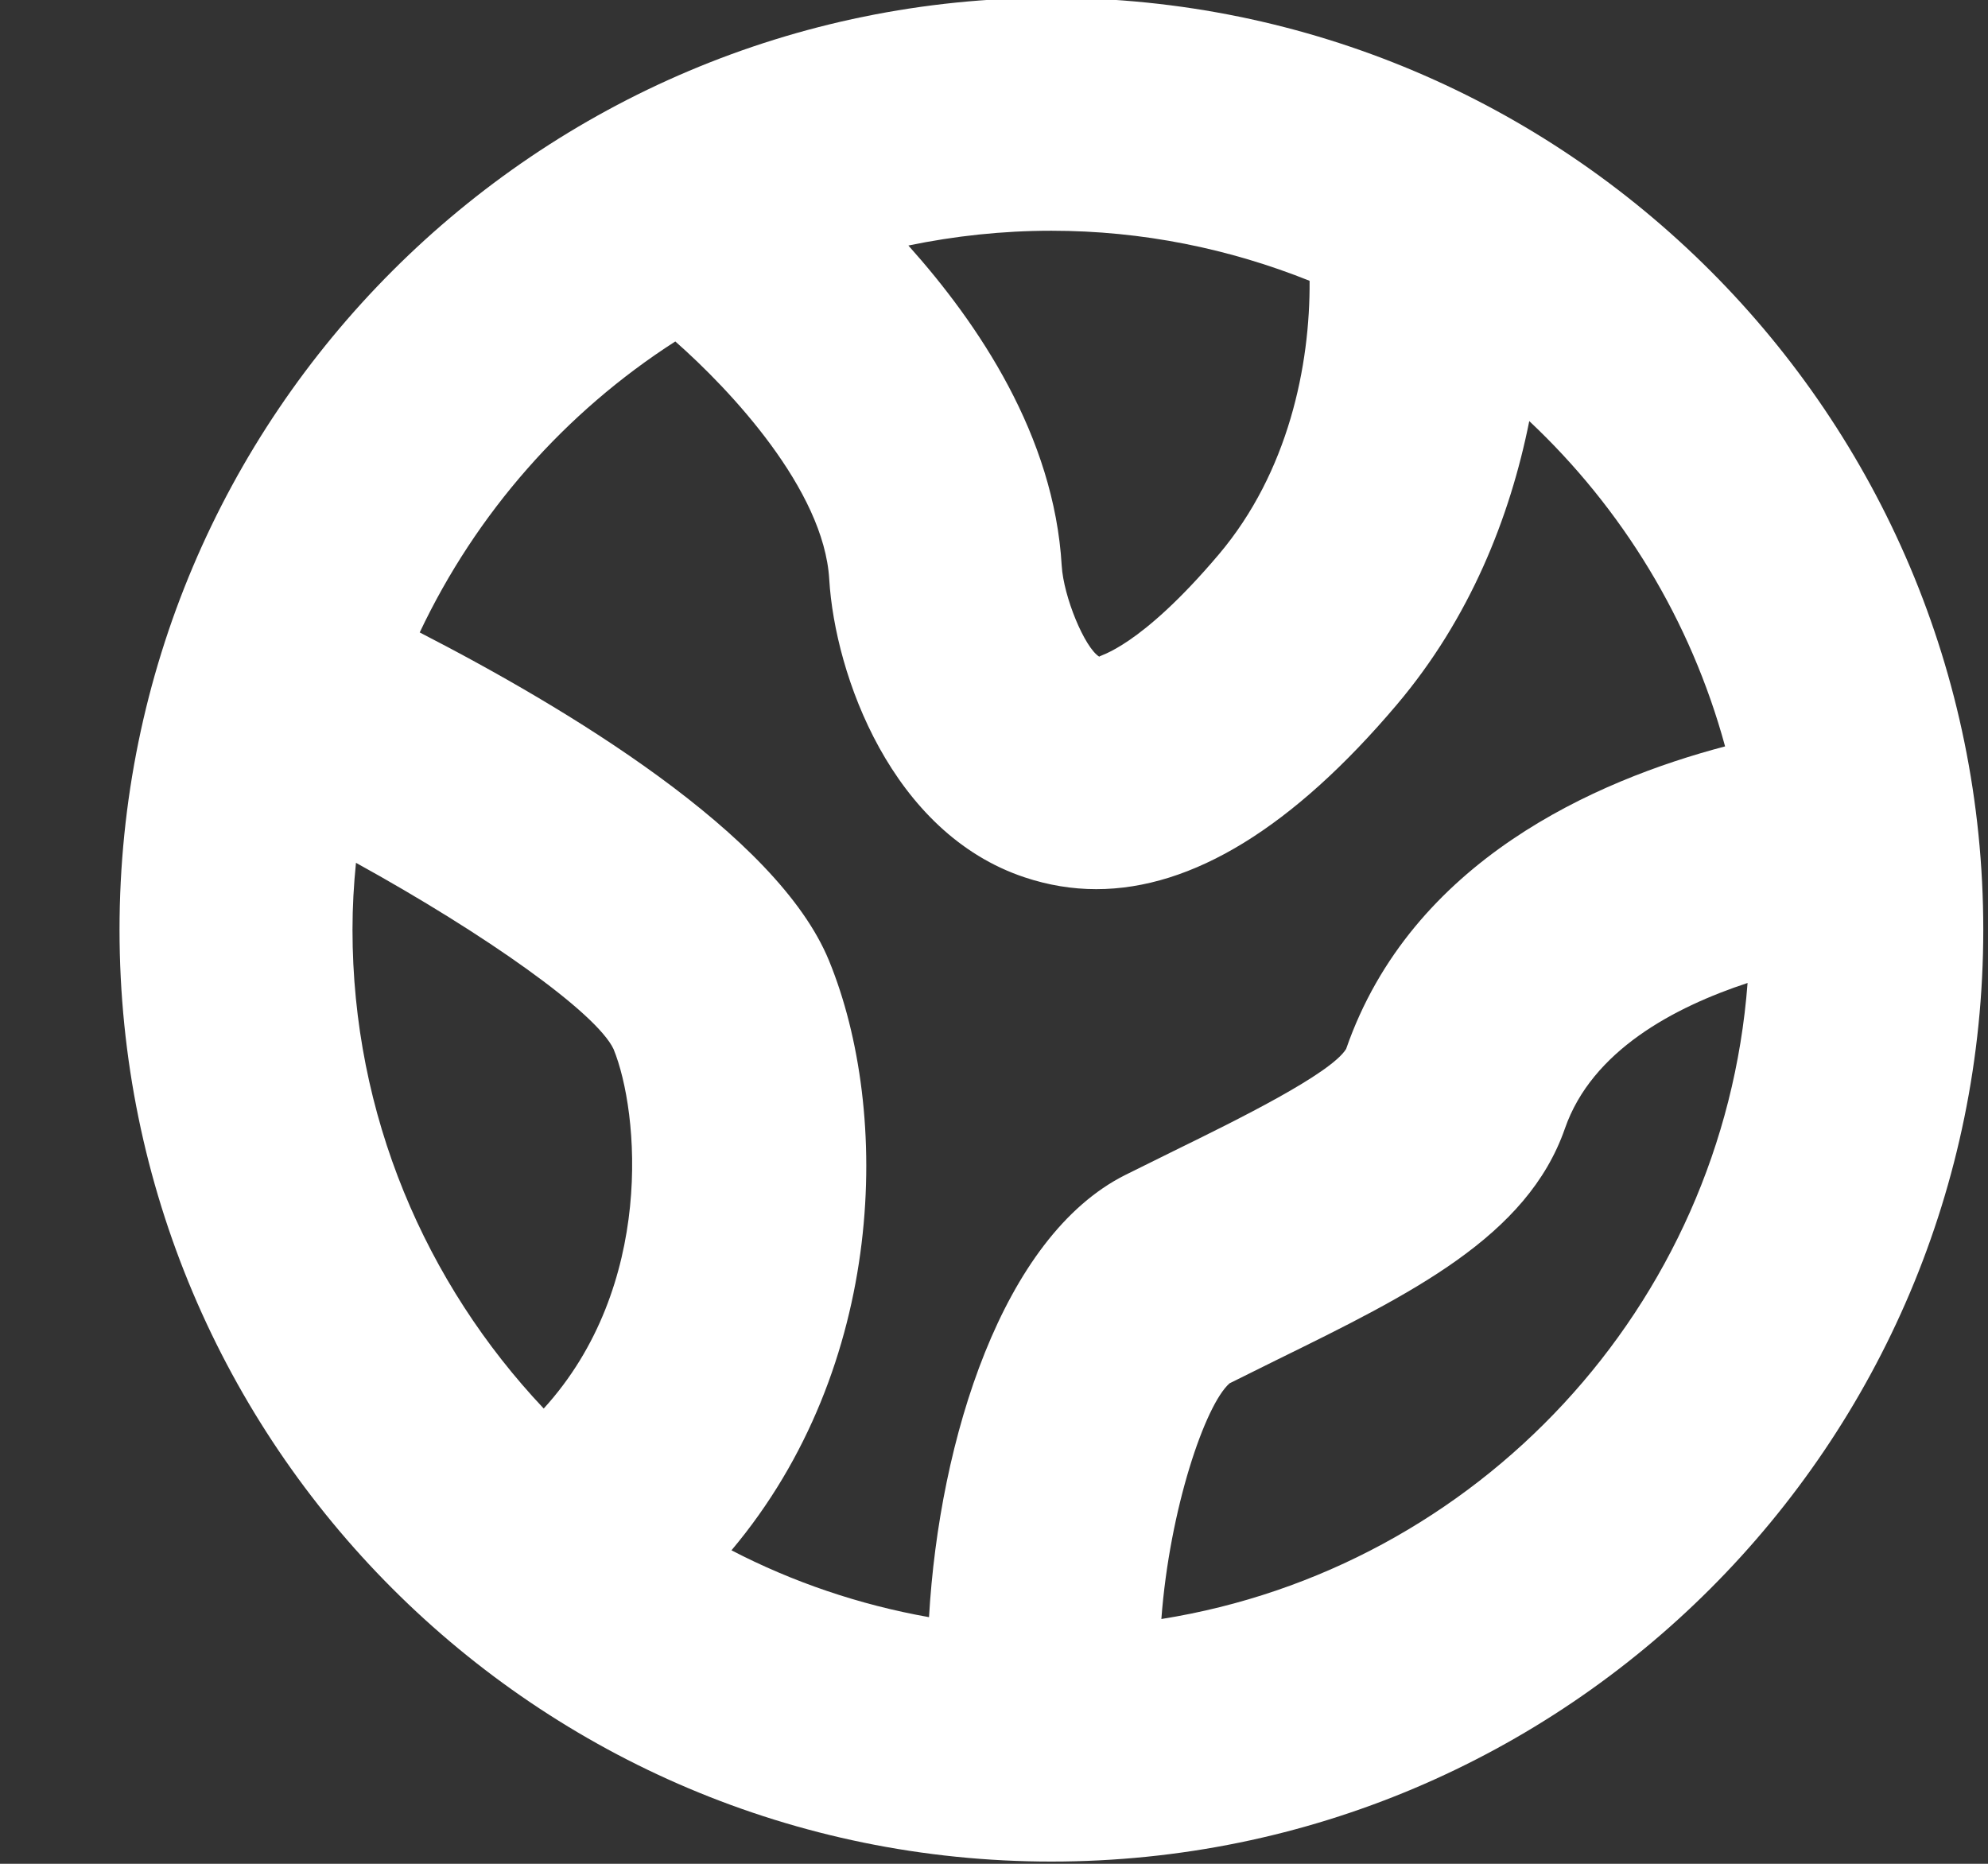 <?xml version="1.0" encoding="UTF-8" standalone="no"?>
<svg width="16px" height="15px" viewBox="0 0 16 15" version="1.1" xmlns="http://www.w3.org/2000/svg" xmlns:xlink="http://www.w3.org/1999/xlink" xmlns:sketch="http://www.bohemiancoding.com/sketch/ns">
    <rect x="0" y="0" width="16" height="15" fill="#333333" stroke="none"/>
    <!-- Generator: Sketch 3.3.1 (12002) - http://www.bohemiancoding.com/sketch -->
    <title>Fill 3 Copy 2</title>
    <desc>Created with Sketch.</desc>
    <defs></defs>
    <g id="Companies-page" stroke="none" stroke-width="1" fill="none" fill-rule="evenodd" sketch:type="MSPage">
        <g id="icons-copy" sketch:type="MSLayerGroup" transform="translate(0.962, -43)" fill="#FFFFFF">
            <path d="M7.5,42.982 C3.358,42.982 0,46.342 0,50.482 C0,54.625 3.358,57.982 7.5,57.982 C11.643,57.982 15,54.625 15,50.482 C15,46.342 11.643,42.982 7.5,42.982 L7.5,42.982 Z M9.578,45.26 C9.583,45.942 9.407,46.799 8.849,47.46 C8.207,48.219 7.883,48.274 7.885,48.285 C7.767,48.212 7.598,47.803 7.583,47.553 C7.522,46.507 6.912,45.605 6.349,44.976 C6.721,44.899 7.105,44.857 7.5,44.857 C8.234,44.857 8.934,45.002 9.578,45.26 L9.578,45.26 Z M4.473,45.748 C4.914,46.136 5.67,46.94 5.712,47.663 C5.758,48.432 6.214,49.705 7.285,50.061 C7.474,50.124 7.667,50.156 7.861,50.156 C8.634,50.156 9.445,49.658 10.281,48.67 C10.867,47.977 11.19,47.168 11.346,46.389 C12.092,47.09 12.645,47.99 12.922,49.007 C11.885,49.28 10.398,49.926 9.872,51.442 C9.749,51.642 8.991,52.015 8.489,52.261 L8.095,52.456 C7.106,52.951 6.597,54.587 6.515,56.015 C5.952,55.915 5.417,55.732 4.925,55.477 C6.17,53.998 6.211,51.953 5.71,50.731 C5.291,49.709 3.583,48.69 2.416,48.09 C2.87,47.13 3.585,46.318 4.473,45.748 L4.473,45.748 Z M1.875,50.482 C1.875,50.3 1.885,50.121 1.903,49.944 C2.946,50.519 3.837,51.15 3.976,51.443 C4.183,51.949 4.31,53.353 3.414,54.336 C2.463,53.328 1.875,51.974 1.875,50.482 L1.875,50.482 Z M8.385,56.03 C8.451,55.146 8.738,54.304 8.934,54.133 L9.315,53.944 C10.396,53.413 11.33,52.954 11.633,52.082 C11.851,51.455 12.514,51.105 13.103,50.911 C12.905,53.517 10.928,55.625 8.385,56.03 L8.385,56.03 Z" id="Fill-3-Copy-2" sketch:type="MSShapeGroup"></path>
        </g>
    </g>
</svg>